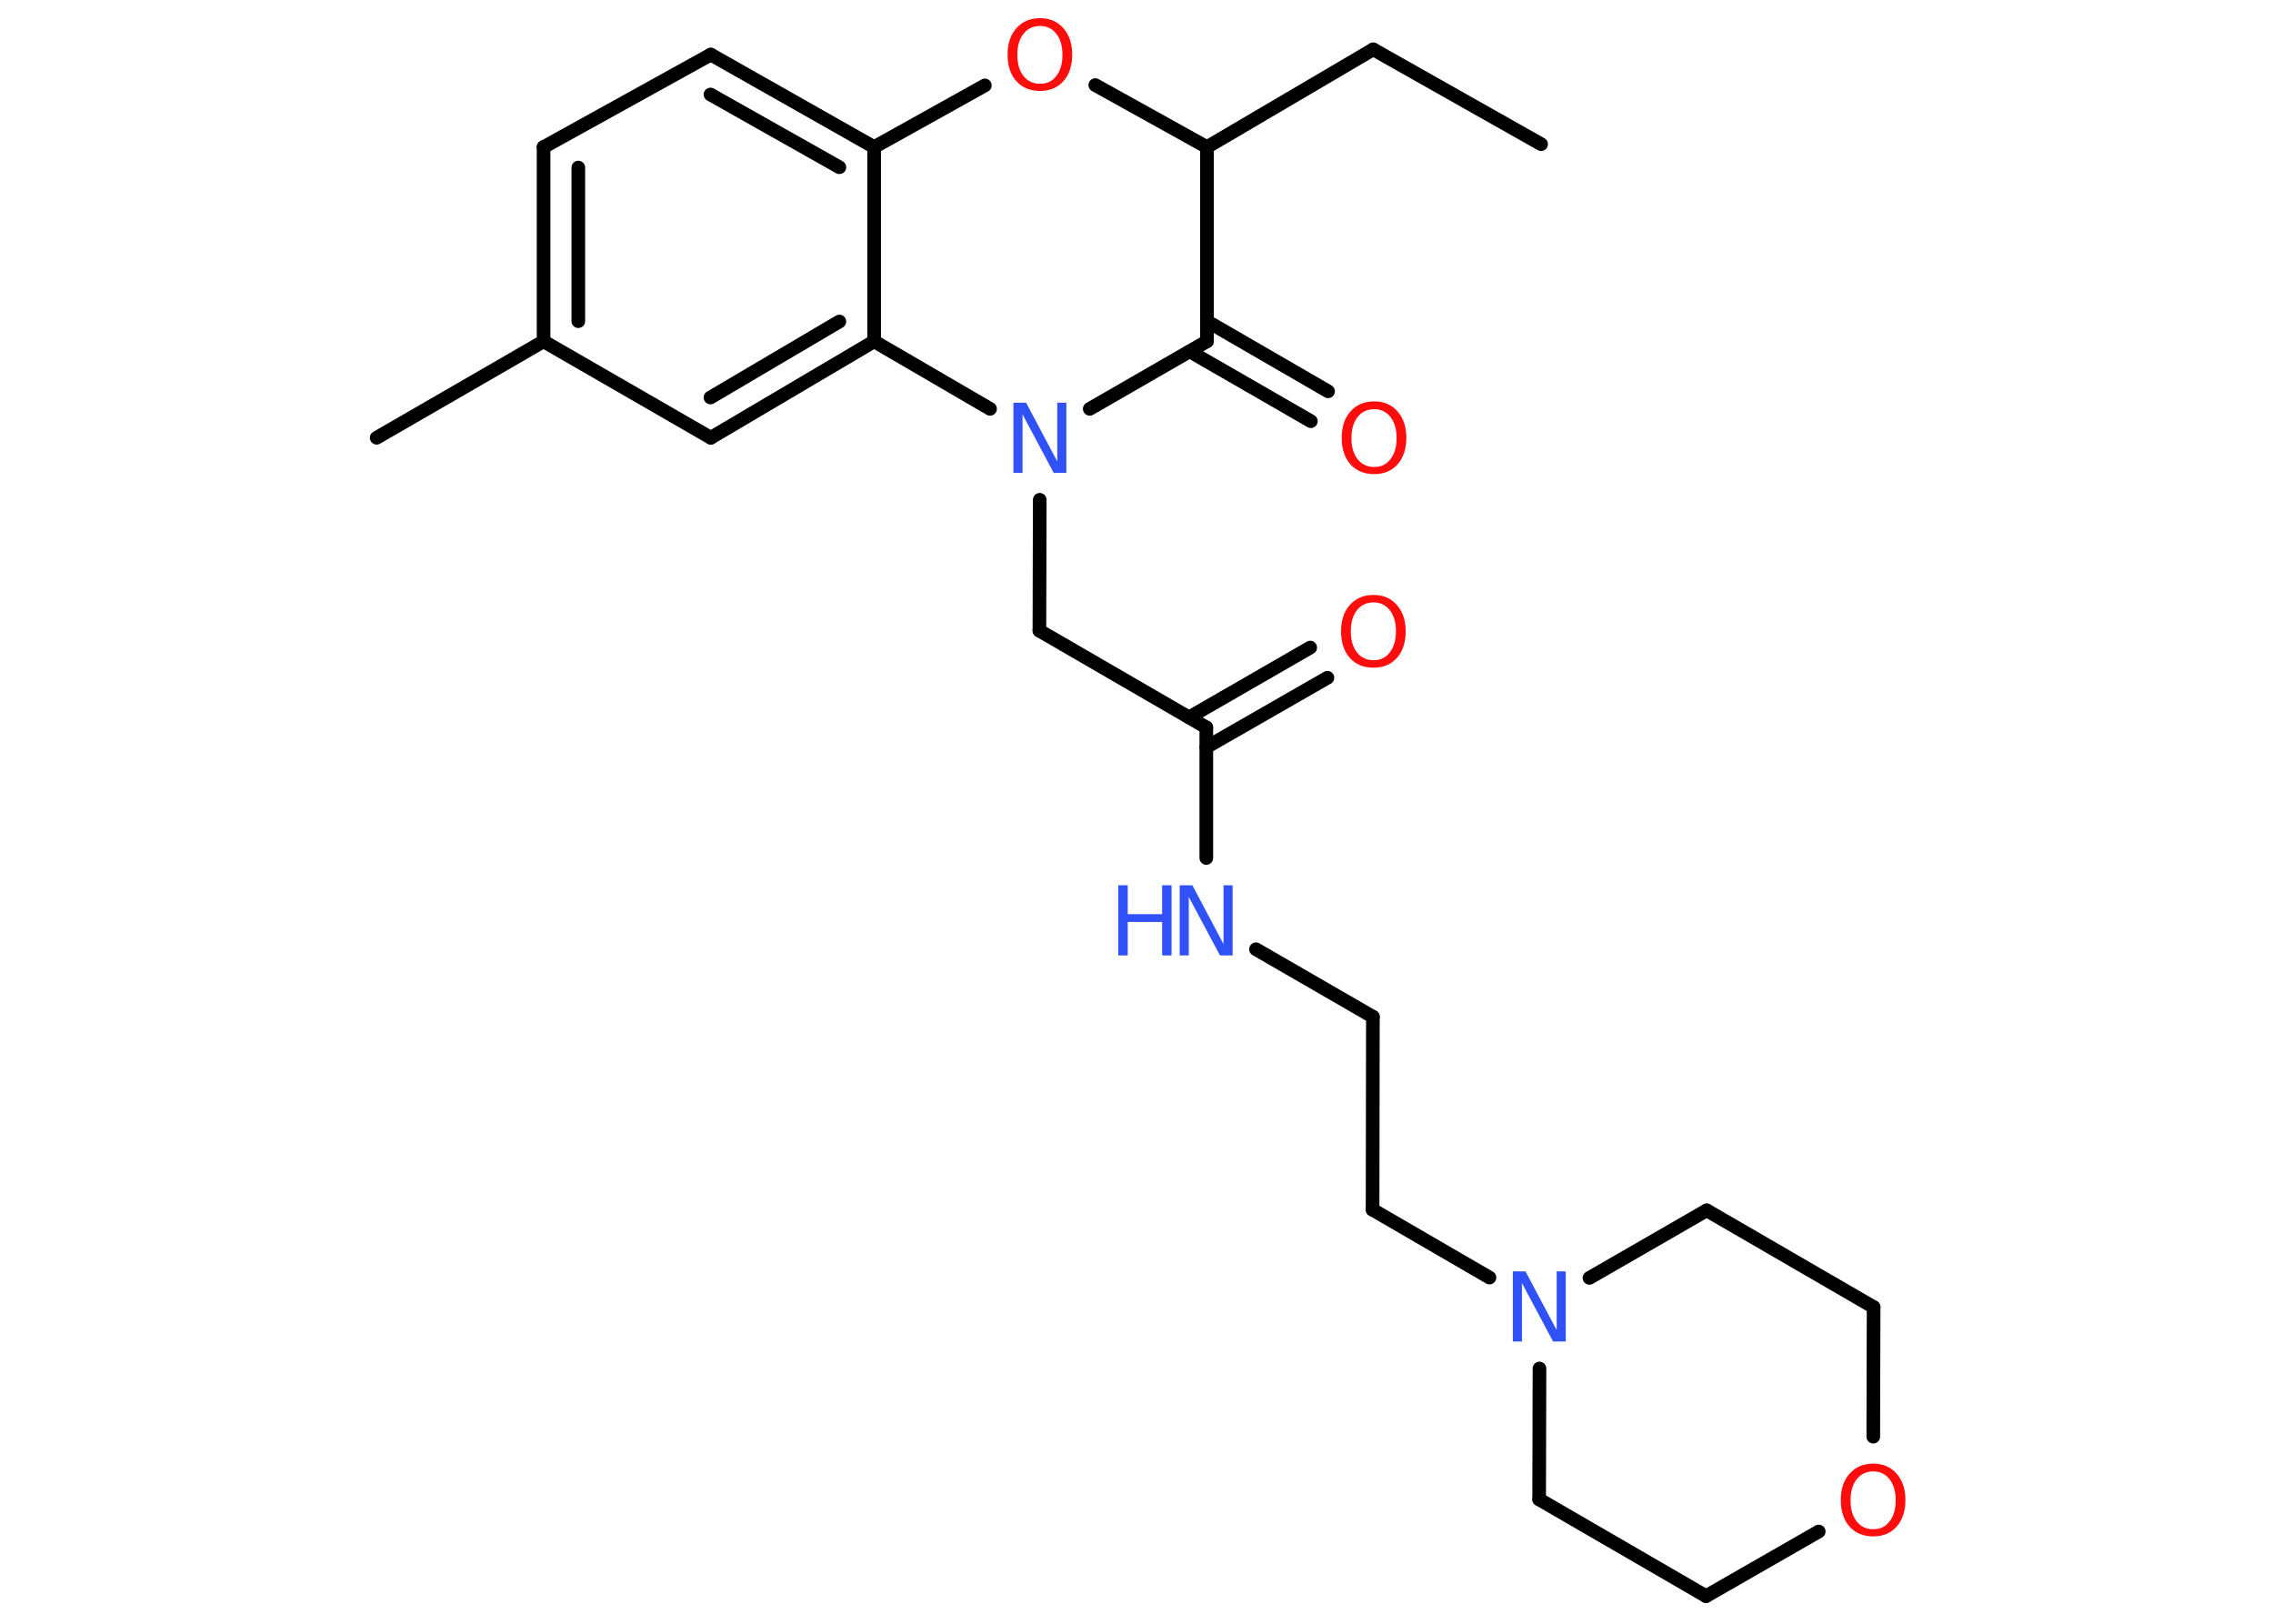<?xml version='1.0' encoding='UTF-8'?>
<!DOCTYPE svg PUBLIC "-//W3C//DTD SVG 1.1//EN" "http://www.w3.org/Graphics/SVG/1.1/DTD/svg11.dtd">
<svg version='1.2' xmlns='http://www.w3.org/2000/svg' xmlns:xlink='http://www.w3.org/1999/xlink' width='70.0mm' height='50.0mm' viewBox='0 0 70.0 50.0'>
  <desc>Generated by the Chemistry Development Kit (http://github.com/cdk)</desc>
  <g stroke-linecap='round' stroke-linejoin='round' stroke='#000000' stroke-width='.42' fill='#FF0D0D'>
    <rect x='.0' y='.0' width='70.0' height='50.0' fill='#FFFFFF' stroke='none'/>
    <g id='mol1' class='mol'>
      <line id='mol1bnd1' class='bond' x1='47.46' y1='4.44' x2='42.29' y2='1.52'/>
      <line id='mol1bnd2' class='bond' x1='42.29' y1='1.52' x2='37.17' y2='4.53'/>
      <line id='mol1bnd3' class='bond' x1='37.17' y1='4.53' x2='33.73' y2='2.62'/>
      <line id='mol1bnd4' class='bond' x1='30.33' y1='2.63' x2='26.92' y2='4.53'/>
      <g id='mol1bnd5' class='bond'>
        <line x1='26.92' y1='4.53' x2='21.89' y2='1.68'/>
        <line x1='25.85' y1='5.15' x2='21.88' y2='2.91'/>
      </g>
      <line id='mol1bnd6' class='bond' x1='21.89' y1='1.68' x2='16.74' y2='4.53'/>
      <g id='mol1bnd7' class='bond'>
        <line x1='16.74' y1='4.53' x2='16.74' y2='10.51'/>
        <line x1='17.81' y1='5.16' x2='17.81' y2='9.89'/>
      </g>
      <line id='mol1bnd8' class='bond' x1='16.74' y1='10.51' x2='11.6' y2='13.48'/>
      <line id='mol1bnd9' class='bond' x1='16.74' y1='10.51' x2='21.89' y2='13.48'/>
      <g id='mol1bnd10' class='bond'>
        <line x1='21.89' y1='13.48' x2='26.92' y2='10.51'/>
        <line x1='21.88' y1='12.24' x2='25.85' y2='9.9'/>
      </g>
      <line id='mol1bnd11' class='bond' x1='26.92' y1='4.53' x2='26.92' y2='10.51'/>
      <line id='mol1bnd12' class='bond' x1='26.92' y1='10.51' x2='30.49' y2='12.59'/>
      <line id='mol1bnd13' class='bond' x1='32.02' y1='15.39' x2='32.01' y2='19.42'/>
      <line id='mol1bnd14' class='bond' x1='32.01' y1='19.42' x2='37.15' y2='22.4'/>
      <g id='mol1bnd15' class='bond'>
        <line x1='36.62' y1='22.09' x2='40.35' y2='19.94'/>
        <line x1='37.15' y1='23.01' x2='40.88' y2='20.87'/>
      </g>
      <line id='mol1bnd16' class='bond' x1='37.15' y1='22.4' x2='37.15' y2='26.42'/>
      <line id='mol1bnd17' class='bond' x1='38.68' y1='29.23' x2='42.28' y2='31.31'/>
      <line id='mol1bnd18' class='bond' x1='42.28' y1='31.31' x2='42.27' y2='37.25'/>
      <line id='mol1bnd19' class='bond' x1='42.27' y1='37.25' x2='45.87' y2='39.34'/>
      <line id='mol1bnd20' class='bond' x1='48.95' y1='39.35' x2='52.56' y2='37.27'/>
      <line id='mol1bnd21' class='bond' x1='52.56' y1='37.27' x2='57.7' y2='40.25'/>
      <line id='mol1bnd22' class='bond' x1='57.7' y1='40.25' x2='57.69' y2='44.24'/>
      <line id='mol1bnd23' class='bond' x1='56.01' y1='47.16' x2='52.54' y2='49.15'/>
      <line id='mol1bnd24' class='bond' x1='52.54' y1='49.15' x2='47.4' y2='46.17'/>
      <line id='mol1bnd25' class='bond' x1='47.41' y1='42.14' x2='47.4' y2='46.17'/>
      <line id='mol1bnd26' class='bond' x1='33.56' y1='12.59' x2='37.17' y2='10.51'/>
      <line id='mol1bnd27' class='bond' x1='37.17' y1='4.53' x2='37.17' y2='10.51'/>
      <g id='mol1bnd28' class='bond'>
        <line x1='37.17' y1='9.89' x2='40.9' y2='12.05'/>
        <line x1='36.64' y1='10.82' x2='40.37' y2='12.97'/>
      </g>
      <path id='mol1atm4' class='atom' d='M32.03 .8q-.32 .0 -.51 .24q-.19 .24 -.19 .65q.0 .41 .19 .65q.19 .24 .51 .24q.32 .0 .5 -.24q.19 -.24 .19 -.65q.0 -.41 -.19 -.65q-.19 -.24 -.5 -.24zM32.03 .56q.45 .0 .72 .31q.27 .31 .27 .81q.0 .51 -.27 .82q-.27 .3 -.72 .3q-.46 .0 -.73 -.3q-.27 -.3 -.27 -.82q.0 -.51 .27 -.81q.27 -.31 .73 -.31z' stroke='none'/>
      <path id='mol1atm12' class='atom' d='M31.21 12.4h.39l.96 1.81v-1.81h.28v2.16h-.39l-.96 -1.8v1.8h-.28v-2.16z' stroke='none' fill='#3050F8'/>
      <path id='mol1atm15' class='atom' d='M42.3 18.55q-.32 .0 -.51 .24q-.19 .24 -.19 .65q.0 .41 .19 .65q.19 .24 .51 .24q.32 .0 .5 -.24q.19 -.24 .19 -.65q.0 -.41 -.19 -.65q-.19 -.24 -.5 -.24zM42.3 18.32q.45 .0 .72 .31q.27 .31 .27 .81q.0 .51 -.27 .82q-.27 .3 -.72 .3q-.46 .0 -.73 -.3q-.27 -.3 -.27 -.82q.0 -.51 .27 -.81q.27 -.31 .73 -.31z' stroke='none'/>
      <g id='mol1atm16' class='atom'>
        <path d='M36.33 27.26h.39l.96 1.81v-1.81h.28v2.16h-.39l-.96 -1.8v1.8h-.28v-2.16z' stroke='none' fill='#3050F8'/>
        <path d='M34.44 27.26h.29v.89h1.06v-.89h.29v2.16h-.29v-1.03h-1.06v1.03h-.29v-2.16z' stroke='none' fill='#3050F8'/>
      </g>
      <path id='mol1atm19' class='atom' d='M46.59 39.15h.39l.96 1.81v-1.81h.28v2.16h-.39l-.96 -1.8v1.8h-.28v-2.16z' stroke='none' fill='#3050F8'/>
      <path id='mol1atm22' class='atom' d='M57.69 45.31q-.32 .0 -.51 .24q-.19 .24 -.19 .65q.0 .41 .19 .65q.19 .24 .51 .24q.32 .0 .5 -.24q.19 -.24 .19 -.65q.0 -.41 -.19 -.65q-.19 -.24 -.5 -.24zM57.69 45.07q.45 .0 .72 .31q.27 .31 .27 .81q.0 .51 -.27 .82q-.27 .3 -.72 .3q-.46 .0 -.73 -.3q-.27 -.3 -.27 -.82q.0 -.51 .27 -.81q.27 -.31 .73 -.31z' stroke='none'/>
      <path id='mol1atm26' class='atom' d='M42.32 12.6q-.32 .0 -.51 .24q-.19 .24 -.19 .65q.0 .41 .19 .65q.19 .24 .51 .24q.32 .0 .5 -.24q.19 -.24 .19 -.65q.0 -.41 -.19 -.65q-.19 -.24 -.5 -.24zM42.32 12.36q.45 .0 .72 .31q.27 .31 .27 .81q.0 .51 -.27 .82q-.27 .3 -.72 .3q-.46 .0 -.73 -.3q-.27 -.3 -.27 -.82q.0 -.51 .27 -.81q.27 -.31 .73 -.31z' stroke='none'/>
    </g>
  </g>
</svg>
